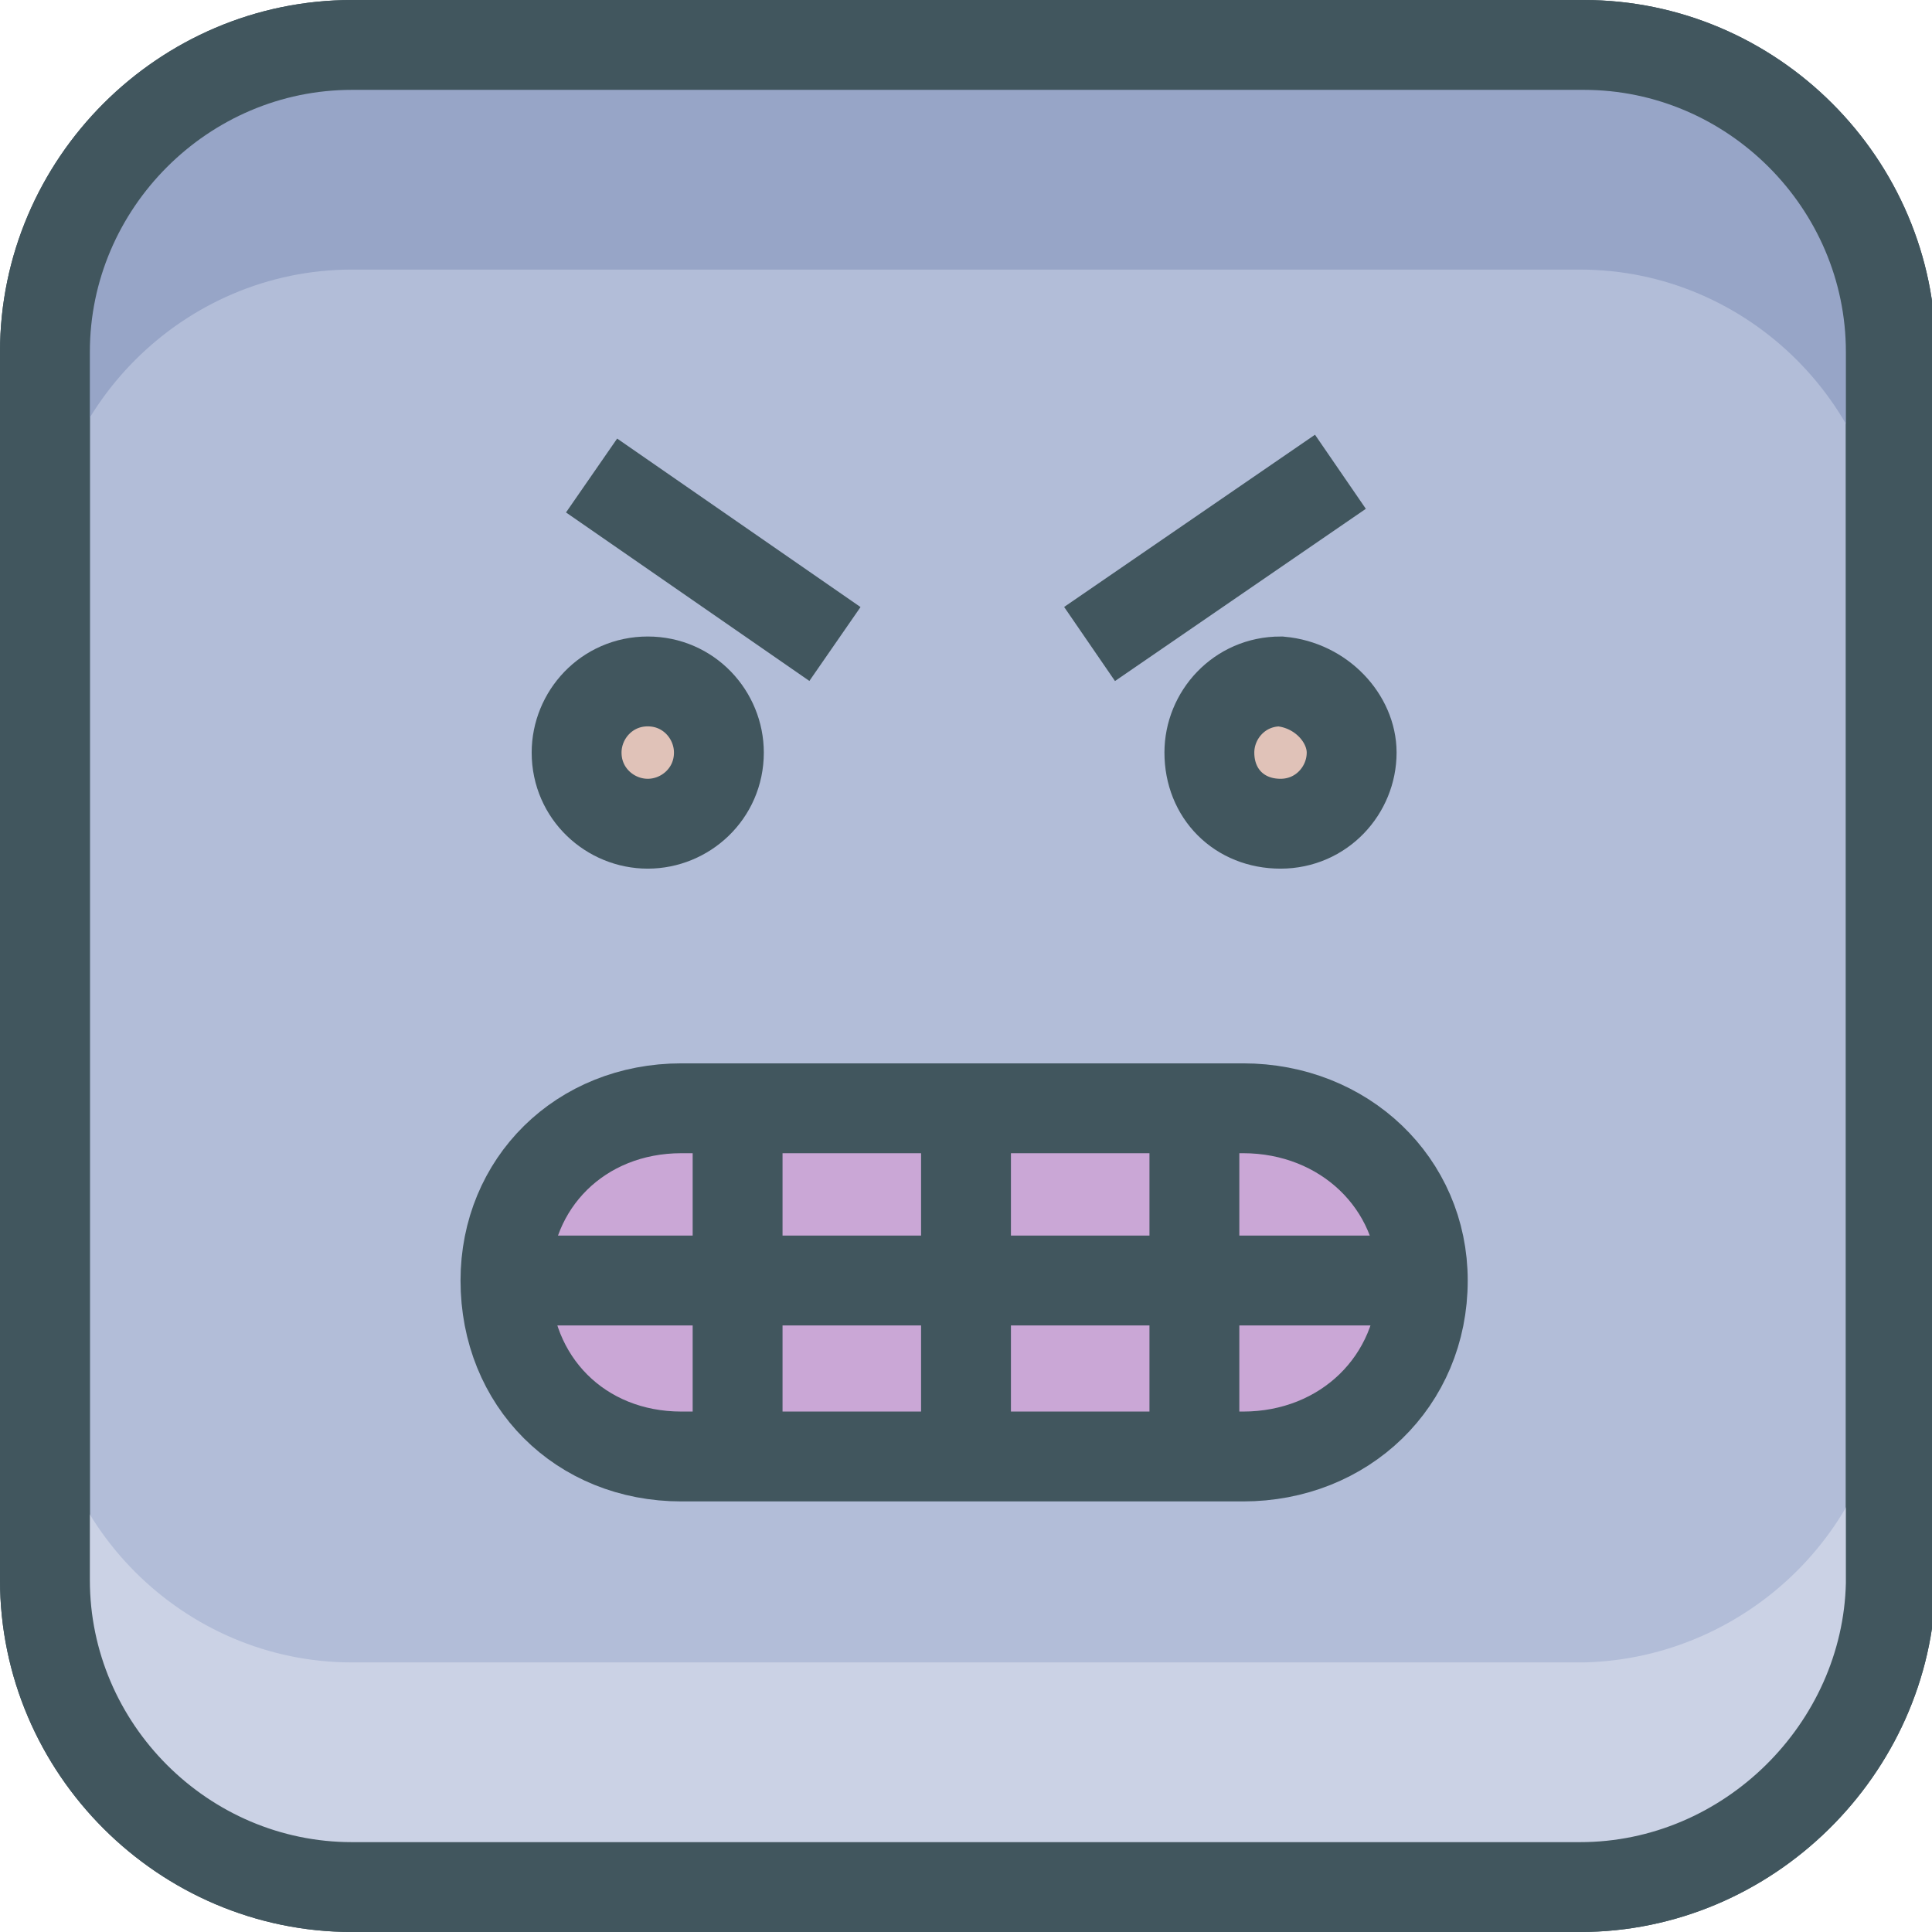 <?xml version="1.0" encoding="utf-8"?>
<!-- Generator: Adobe Illustrator 24.0.0, SVG Export Plug-In . SVG Version: 6.00 Build 0)  -->
<svg version="1.1" id="Capa_1" xmlns="http://www.w3.org/2000/svg" xmlns:xlink="http://www.w3.org/1999/xlink" x="0px" y="0px"
	 viewBox="0 0 51.6 51.6" style="enable-background:new 0 0 51.6 51.6;" xml:space="preserve">
<style type="text/css">
	.st0{fill-rule:evenodd;clip-rule:evenodd;fill:#B2BDD8;stroke:#41565E;stroke-width:2.4;stroke-miterlimit:10;}
	.st1{fill-rule:evenodd;clip-rule:evenodd;fill:#97A5C7;enable-background:new    ;}
	.st2{fill-rule:evenodd;clip-rule:evenodd;fill:#CBD2E5;}
	.st3{fill:none;stroke:#41565E;stroke-width:2.4;stroke-miterlimit:10;}
	.st4{fill-rule:evenodd;clip-rule:evenodd;fill:#CAA7D6;stroke:#41565E;stroke-width:2.4;stroke-miterlimit:10;}
	.st5{fill-rule:evenodd;clip-rule:evenodd;fill:#E0C2B8;stroke:#41565E;stroke-width:2.4;stroke-miterlimit:10;}
</style>
<g id="_x32_9">
	<g>
		<path class="st0" d="M42.2,50.4H9.4c-4.5,0-8.2-3.7-8.2-8.2V9.4c0-4.5,3.7-8.2,8.2-8.2h32.9c4.5,0,8.2,3.7,8.2,8.2v32.9
			C50.4,46.7,46.7,50.4,42.2,50.4z"/>
		<path class="st1" d="M50.4,9.4v6c0-4.5-3.7-8.2-8.2-8.2H9.4c-4.5,0-8.2,3.7-8.2,8.2v-6c0-4.5,3.7-8.2,8.2-8.2h32.9
			C46.7,1.2,50.4,4.9,50.4,9.4z"/>
		<path class="st2" d="M50.4,36.2v6c0,4.5-3.7,8.2-8.2,8.2H9.4c-4.5,0-8.2-3.7-8.2-8.2v-6c0,4.5,3.7,8.2,8.2,8.2h32.9
			C46.7,44.3,50.4,40.7,50.4,36.2z"/>
		<path class="st3" d="M42.2,50.4H9.4c-4.5,0-8.2-3.7-8.2-8.2V9.4c0-4.5,3.7-8.2,8.2-8.2h32.9c4.5,0,8.2,3.7,8.2,8.2v32.9
			C50.4,46.7,46.7,50.4,42.2,50.4z"/>
		<path class="st4" d="M38,34.2c0,2.7-2.1,4.7-4.8,4.7h-15c-2.7,0-4.7-2-4.7-4.7c0-2.6,2-4.6,4.7-4.6h15C35.9,29.6,38,31.6,38,34.2
			L38,34.2z"/>
		<path class="st5" d="M17.3,22c1,0,1.9-0.8,1.9-1.9c0-1-0.8-1.9-1.9-1.9s-1.9,0.9-1.9,1.9C15.4,21.2,16.3,22,17.3,22L17.3,22z"/>
		<path class="st5" d="M36.1,20.1c0,1-0.8,1.9-1.9,1.9s-1.9-0.8-1.9-1.9c0-1,0.8-1.9,1.9-1.9C35.3,18.3,36.1,19.2,36.1,20.1
			L36.1,20.1z"/>
		<line class="st3" x1="15.8" y1="12.7" x2="22.3" y2="17.2"/>
		<line class="st3" x1="29.1" y1="17.2" x2="35.8" y2="12.6"/>
	</g>
	<line class="st3" x1="25.8" y1="38.9" x2="25.8" y2="29.6"/>
	<line class="st3" x1="31.9" y1="38.9" x2="31.9" y2="29.6"/>
	<line class="st3" x1="19.7" y1="38.9" x2="19.7" y2="29.6"/>
	<line class="st3" x1="13.6" y1="34.2" x2="38" y2="34.2"/>
</g>
<g id="Layer_1">
</g>
</svg>
